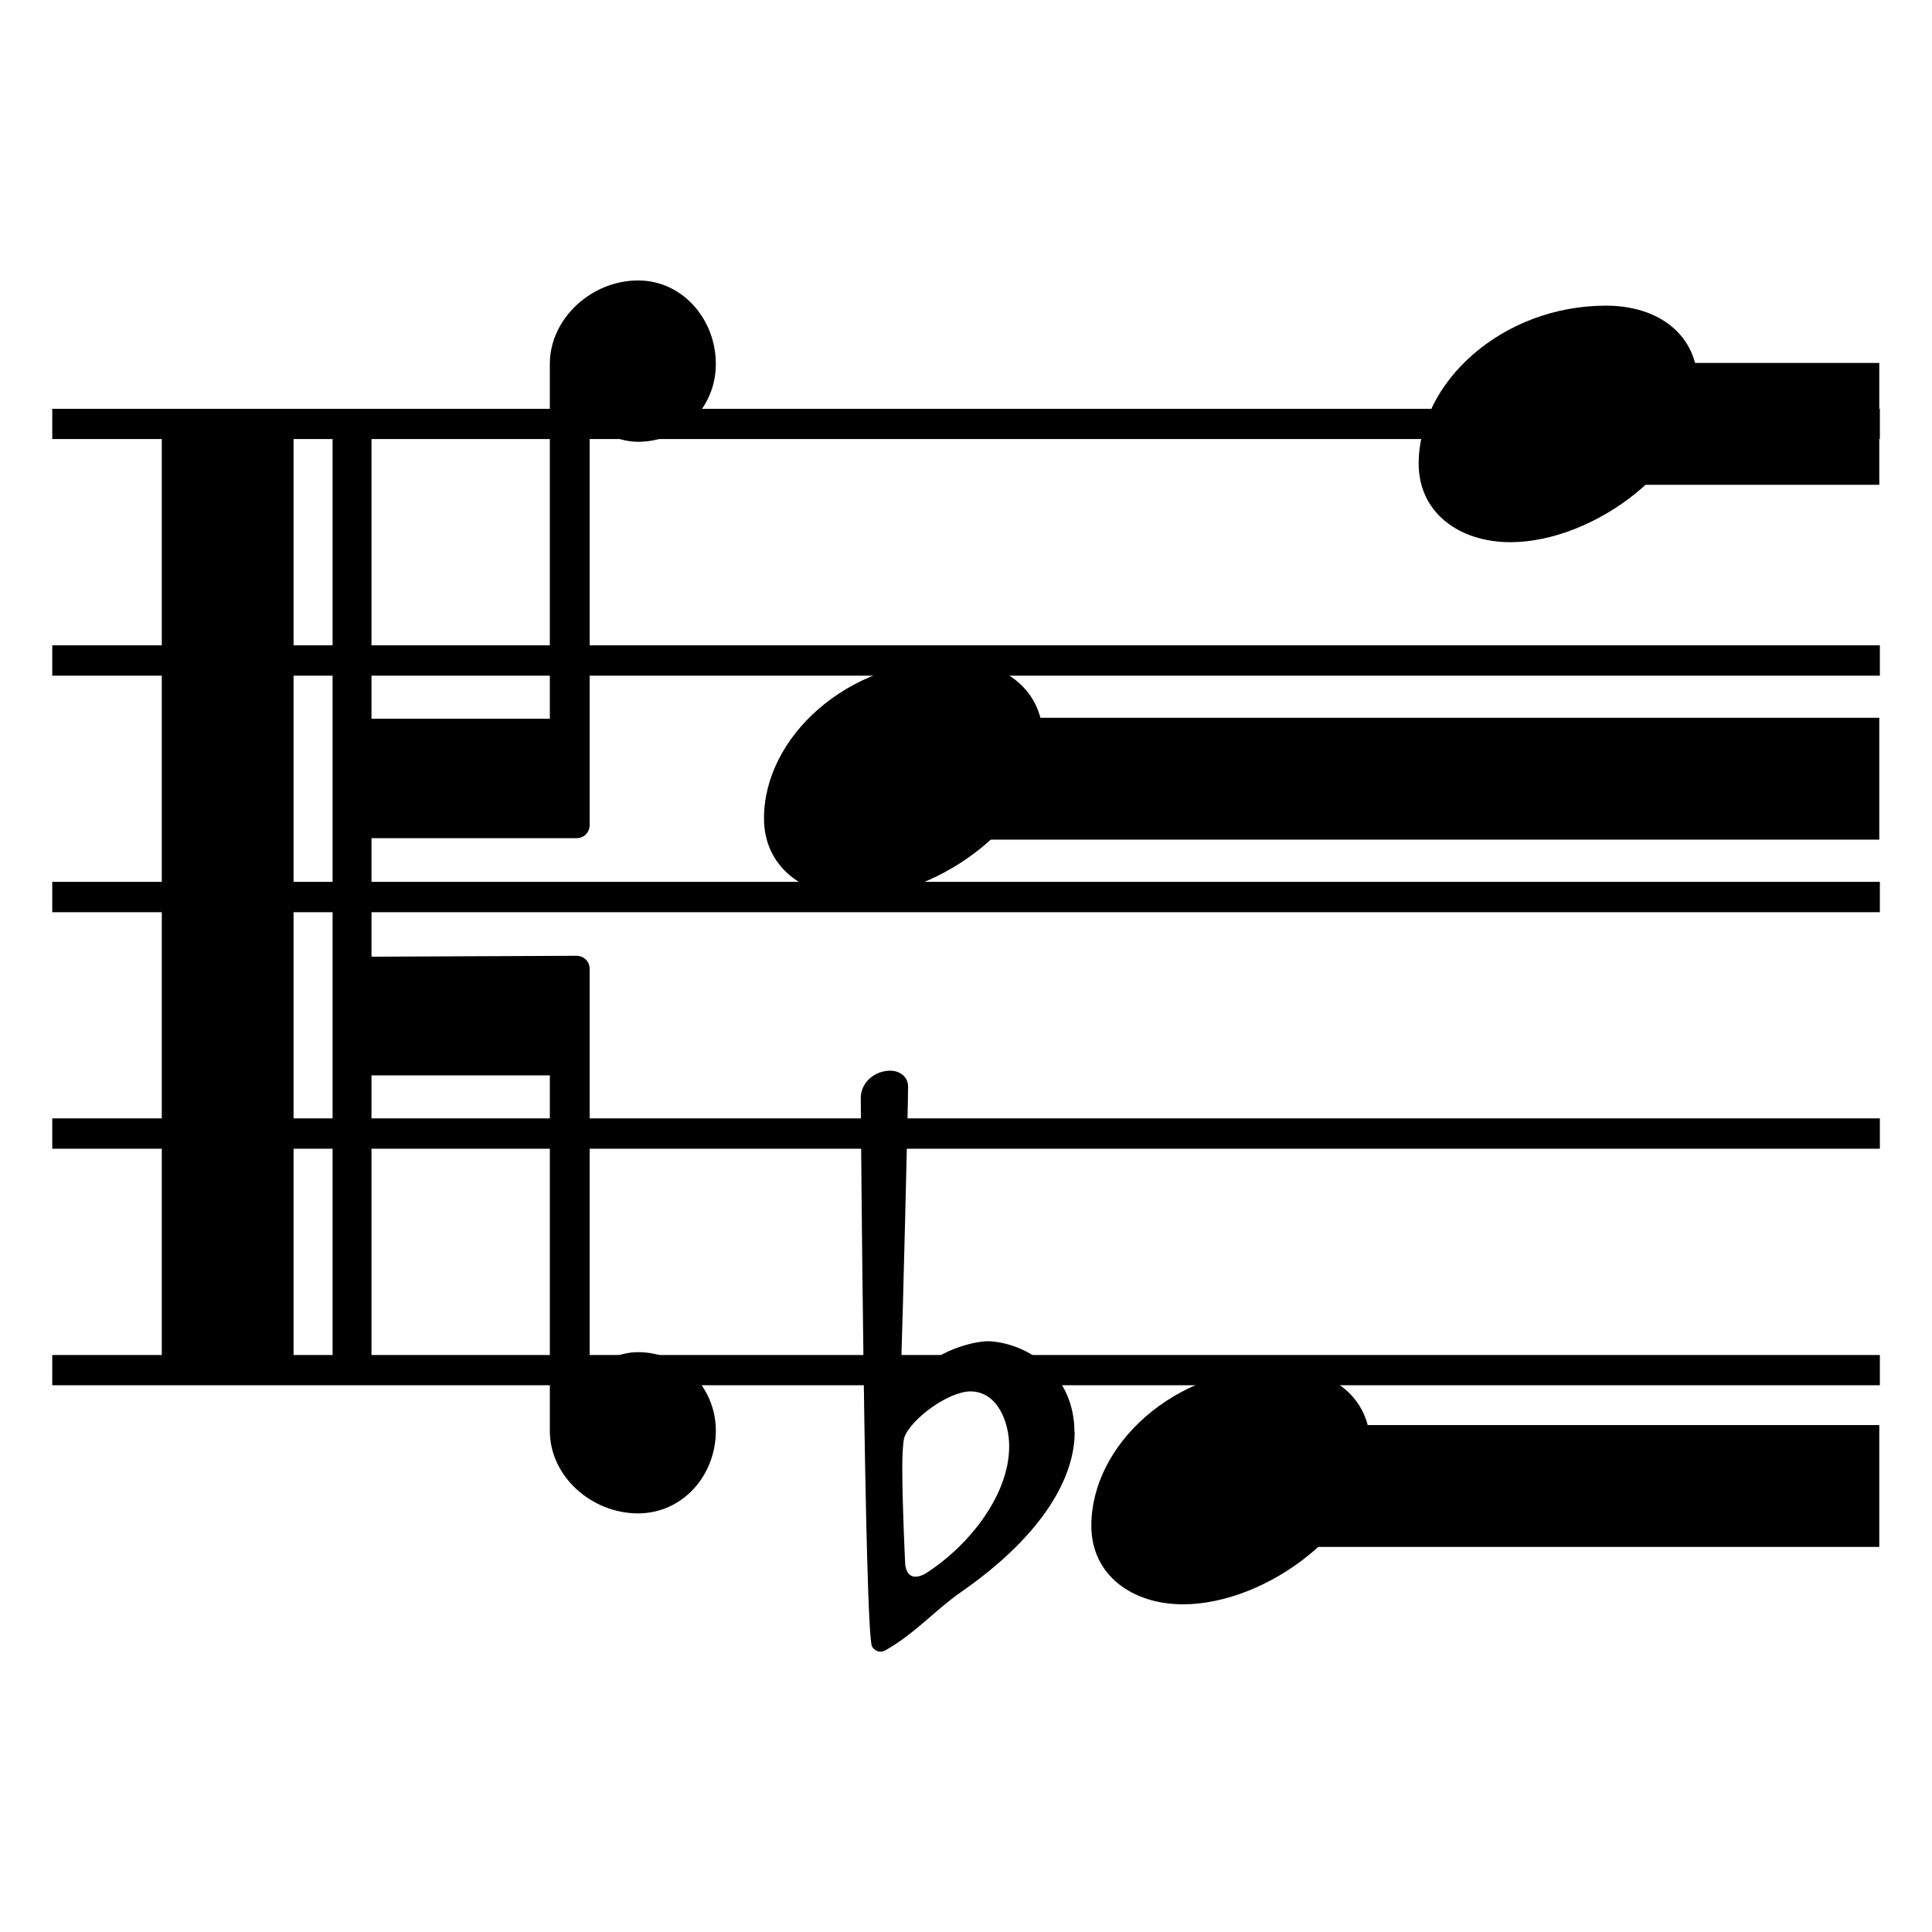 <?xml version="1.0" encoding="UTF-8" standalone="no"?>
<!-- Created with Inkscape (http://www.inkscape.org/) -->

<svg
   xmlns:dc="http://purl.org/dc/elements/1.1/"
   xmlns:cc="http://creativecommons.org/ns#"
   xmlns:rdf="http://www.w3.org/1999/02/22-rdf-syntax-ns#"
   xmlns:svg="http://www.w3.org/2000/svg"
   xmlns="http://www.w3.org/2000/svg"
   xmlns:sodipodi="http://sodipodi.sourceforge.net/DTD/sodipodi-0.dtd"
   xmlns:inkscape="http://www.inkscape.org/namespaces/inkscape"
   width="64"
   height="64"
   viewBox="0 0 16.933 16.933"
   version="1.1"
   id="svg8"
   inkscape:version="0.92.3 (2405546, 2018-03-11)"
   sodipodi:docname="icon.svg"
   inkscape:export-filename="C:\Users\david\Desktop\image_64x64.png"
   inkscape:export-xdpi="96.000008"
   inkscape:export-ydpi="96.000008">
  <defs
     id="defs2" />
  <sodipodi:namedview
     id="base"
     pagecolor="#ffffff"
     bordercolor="#666666"
     borderopacity="1.0"
     inkscape:pageopacity="0.0"
     inkscape:pageshadow="2"
     inkscape:zoom="5.6"
     inkscape:cx="21.857935"
     inkscape:cy="34.651252"
     inkscape:document-units="mm"
     inkscape:current-layer="layer1"
     showgrid="false"
     units="px"
     showguides="true"
     inkscape:guide-bbox="true"
     inkscape:window-width="1920"
     inkscape:window-height="1027"
     inkscape:window-x="-8"
     inkscape:window-y="-8"
     inkscape:window-maximized="1" />
  <g
     inkscape:groupmode="layer"
     id="layer2"
     inkscape:label="Staves"
     style="display:inline" />
  <g
     inkscape:label="Notes"
     inkscape:groupmode="layer"
     id="layer1"
     transform="translate(0,-280.067)">
    <g
       style="font-size:3.866px;font-family:serif;text-anchor:start;fill:currentColor;stroke-width:1.757"
       id="text881" />
    <g
       id="g1057"
       transform="translate(-0.151,0.93)">
      <path
         sodipodi:nodetypes="ccccc"
         d="M 0.609,2.918 H 16.627 V 2.653 H 0.609 Z"
         style="font-style:normal;font-variant:normal;font-weight:normal;font-stretch:normal;font-size:medium;line-height:1.25;font-family:bravura;-inkscape-font-specification:bravura;letter-spacing:0px;word-spacing:0px;display:inline;fill:#000000;fill-opacity:1;stroke:none;stroke-width:0.207"
         id="path843"
         inkscape:connector-curvature="0"
         transform="translate(0,280.067)" />
      <path
         inkscape:connector-curvature="0"
         id="path943"
         style="font-style:normal;font-variant:normal;font-weight:normal;font-stretch:normal;font-size:medium;line-height:1.25;font-family:bravura;-inkscape-font-specification:bravura;letter-spacing:0px;word-spacing:0px;display:inline;fill:#000000;fill-opacity:1;stroke:none;stroke-width:0.207"
         d="M 0.609,11.211 H 16.627 V 10.946 H 0.609 Z"
         sodipodi:nodetypes="ccccc"
         transform="translate(0,280.067)" />
      <path
         sodipodi:nodetypes="ccccc"
         d="M 0.609,4.992 H 16.627 V 4.726 H 0.609 Z"
         style="font-style:normal;font-variant:normal;font-weight:normal;font-stretch:normal;font-size:medium;line-height:1.25;font-family:bravura;-inkscape-font-specification:bravura;letter-spacing:0px;word-spacing:0px;display:inline;fill:#000000;fill-opacity:1;stroke:none;stroke-width:0.207"
         id="path945"
         inkscape:connector-curvature="0"
         transform="translate(0,280.067)" />
      <path
         inkscape:connector-curvature="0"
         id="path947"
         style="font-style:normal;font-variant:normal;font-weight:normal;font-stretch:normal;font-size:medium;line-height:1.25;font-family:bravura;-inkscape-font-specification:bravura;letter-spacing:0px;word-spacing:0px;display:inline;fill:#000000;fill-opacity:1;stroke:none;stroke-width:0.207"
         d="M 0.609,7.065 H 16.627 V 6.799 H 0.609 Z"
         sodipodi:nodetypes="ccccc"
         transform="translate(0,280.067)" />
      <path
         sodipodi:nodetypes="ccccc"
         d="M 0.609,9.138 H 16.627 V 8.872 H 0.609 Z"
         style="font-style:normal;font-variant:normal;font-weight:normal;font-stretch:normal;font-size:medium;line-height:1.25;font-family:bravura;-inkscape-font-specification:bravura;letter-spacing:0px;word-spacing:0px;display:inline;fill:#000000;fill-opacity:1;stroke:none;stroke-width:0.207"
         id="path949"
         inkscape:connector-curvature="0"
         transform="translate(0,280.067)" />
      <g
         id="text833"
         style="font-style:normal;font-variant:normal;font-weight:normal;font-stretch:normal;font-size:8.292px;line-height:1.25;font-family:Academico;-inkscape-font-specification:Academico;letter-spacing:0px;word-spacing:0px;fill:#000000;fill-opacity:1;stroke:none;stroke-width:0.207"
         aria-label="">
        <path
           id="path992"
           style="font-style:normal;font-variant:normal;font-weight:normal;font-stretch:normal;font-family:bravura;-inkscape-font-specification:bravura;stroke-width:0.207"
           d="m 6.847,286.31 c 0,0.431 0.357,0.688 0.804,0.688 0.738,0 1.642,-0.68 1.642,-1.385 0,-0.423 -0.332,-0.688 -0.804,-0.688 -0.912,0 -1.642,0.672 -1.642,1.385 z"
           inkscape:connector-curvature="0" />
      </g>
      <path
         id="path893"
         d="M 3.324,291.155 H 3.149 c -0.05,0 -0.083,-0.033 -0.083,-0.083 v -8.147 c 0,-0.05 0.033,-0.083 0.083,-0.083 h 0.175 c 0.05,0 0.083,0.033 0.083,0.083 v 2.511 h 1.563 v -3.109 c 0,-0.399 0.366,-0.732 0.773,-0.732 0.391,0 0.682,0.341 0.682,0.732 0,0.382 -0.299,0.682 -0.682,0.682 -0.15,0 -0.299,-0.066 -0.424,-0.175 v 3.533 c 0,0.067 -0.05,0.116 -0.116,0.116 H 3.407 v 1.039 l 1.796,-0.008 c 0.067,0 0.116,0.05 0.116,0.116 v 3.533 c 0.125,-0.108 0.274,-0.175 0.424,-0.175 0.382,0 0.682,0.308 0.682,0.69 0,0.391 -0.291,0.723 -0.682,0.723 -0.407,0 -0.773,-0.324 -0.773,-0.723 V 288.562 H 3.407 v 2.511 c 0,0.05 -0.033,0.083 -0.083,0.083 z m -0.682,0 H 1.652 c -0.05,0 -0.083,-0.033 -0.083,-0.083 v -8.147 c 0,-0.05 0.033,-0.083 0.083,-0.083 h 0.989 c 0.05,0 0.083,0.033 0.083,0.083 v 8.147 c 0,0.05 -0.033,0.083 -0.083,0.083 z"
         inkscape:connector-curvature="0"
         style="fill:currentColor;stroke-width:0.008" />
      <g
         id="text957"
         style="font-style:normal;font-variant:normal;font-weight:normal;font-stretch:normal;font-size:8.292px;line-height:1.25;font-family:Academico;-inkscape-font-specification:Academico;letter-spacing:0px;word-spacing:0px;fill:#000000;fill-opacity:1;stroke:none;stroke-width:0.207"
         aria-label="">
        <path
           id="path1001"
           style="font-style:normal;font-variant:normal;font-weight:normal;font-stretch:normal;font-family:bravura;-inkscape-font-specification:bravura;stroke-width:0.207"
           d="m 9.716,292.51 c 0,0.431 0.357,0.688 0.804,0.688 0.738,0 1.642,-0.68 1.642,-1.385 0,-0.423 -0.332,-0.688 -0.804,-0.688 -0.912,0 -1.642,0.672 -1.642,1.385 z"
           inkscape:connector-curvature="0" />
      </g>
      <g
         id="text961"
         style="font-style:normal;font-variant:normal;font-weight:normal;font-stretch:normal;font-size:9.649px;line-height:1.25;font-family:Academico;-inkscape-font-specification:Academico;letter-spacing:0px;word-spacing:0px;fill:#000000;fill-opacity:1;stroke:none;stroke-width:0.241"
         aria-label="">
        <path
           id="path1004"
           style="font-style:normal;font-variant:normal;font-weight:normal;font-stretch:normal;font-size:8.292px;font-family:Bravura;-inkscape-font-specification:Bravura;stroke-width:0.241"
           d="m 9.568,291.688 c 0,-0.473 -0.365,-0.771 -0.746,-0.796 -0.141,0 -0.34,0.066 -0.456,0.141 -0.05,0.042 -0.141,0.116 -0.182,0.116 -0.017,0 -0.025,0 -0.041,-0.008 -0.058,-0.025 -0.091,-0.083 -0.091,-0.141 0.008,-0.182 0.058,-2.173 0.058,-2.338 0,-0.091 -0.075,-0.141 -0.158,-0.141 -0.116,0 -0.249,0.083 -0.257,0.232 0,0 0.033,4.735 0.1,4.818 0.025,0.033 0.05,0.042 0.075,0.042 0.025,0 0.05,-0.017 0.05,-0.017 0.249,-0.141 0.448,-0.365 0.655,-0.506 0.738,-0.514 0.995,-1.02 0.995,-1.401 z m -0.572,0.124 c 0,0.448 -0.381,0.896 -0.738,1.119 -0.033,0.017 -0.058,0.025 -0.083,0.025 -0.075,0 -0.091,-0.083 -0.091,-0.124 0,0 -0.025,-0.498 -0.025,-0.829 0,-0.133 0.008,-0.232 0.017,-0.265 0.058,-0.166 0.39,-0.406 0.58,-0.406 0.24,0 0.34,0.274 0.34,0.481 z"
           inkscape:connector-curvature="0" />
      </g>
      <g
         id="text953"
         style="font-style:normal;font-variant:normal;font-weight:normal;font-stretch:normal;font-size:8.292px;line-height:1.25;font-family:Academico;-inkscape-font-specification:Academico;letter-spacing:0px;word-spacing:0px;fill:#000000;fill-opacity:1;stroke:none;stroke-width:0.207"
         aria-label="">
        <path
           id="path1007"
           style="font-style:normal;font-variant:normal;font-weight:normal;font-stretch:normal;font-family:bravura;-inkscape-font-specification:bravura;stroke-width:0.207"
           d="m 12.585,283.201 c 0,0.431 0.357,0.688 0.804,0.688 0.738,0 1.642,-0.68 1.642,-1.385 0,-0.423 -0.332,-0.688 -0.804,-0.688 -0.912,0 -1.642,0.672 -1.642,1.385 z"
           inkscape:connector-curvature="0" />
      </g>
      <path
         sodipodi:nodetypes="ccccc"
         inkscape:connector-curvature="0"
         id="rect978"
         d="m 13.77,282.518 h 2.652 v 0.668 h -2.652 z"
         style="fill:#000000;fill-opacity:1;stroke:#000000;stroke-width:0.4;stroke-linecap:square;stroke-miterlimit:4;stroke-dasharray:none;stroke-dashoffset:0;stroke-opacity:1" />
      <path
         sodipodi:nodetypes="ccccc"
         inkscape:connector-curvature="0"
         id="rect988"
         d="m 8.242,285.628 h 8.18 v 0.668 H 8.242 Z"
         style="fill:#000000;fill-opacity:1;stroke:#000000;stroke-width:0.4;stroke-linecap:square;stroke-miterlimit:4;stroke-dasharray:none;stroke-dashoffset:0;stroke-opacity:1" />
      <path
         sodipodi:nodetypes="ccccc"
         inkscape:connector-curvature="0"
         id="rect990"
         d="m 10.935,291.827 h 5.487 v 0.668 h -5.487 z"
         style="fill:#000000;fill-opacity:1;stroke:#000000;stroke-width:0.4;stroke-linecap:square;stroke-miterlimit:4;stroke-dasharray:none;stroke-dashoffset:0;stroke-opacity:1" />
    </g>
  </g>
</svg>
